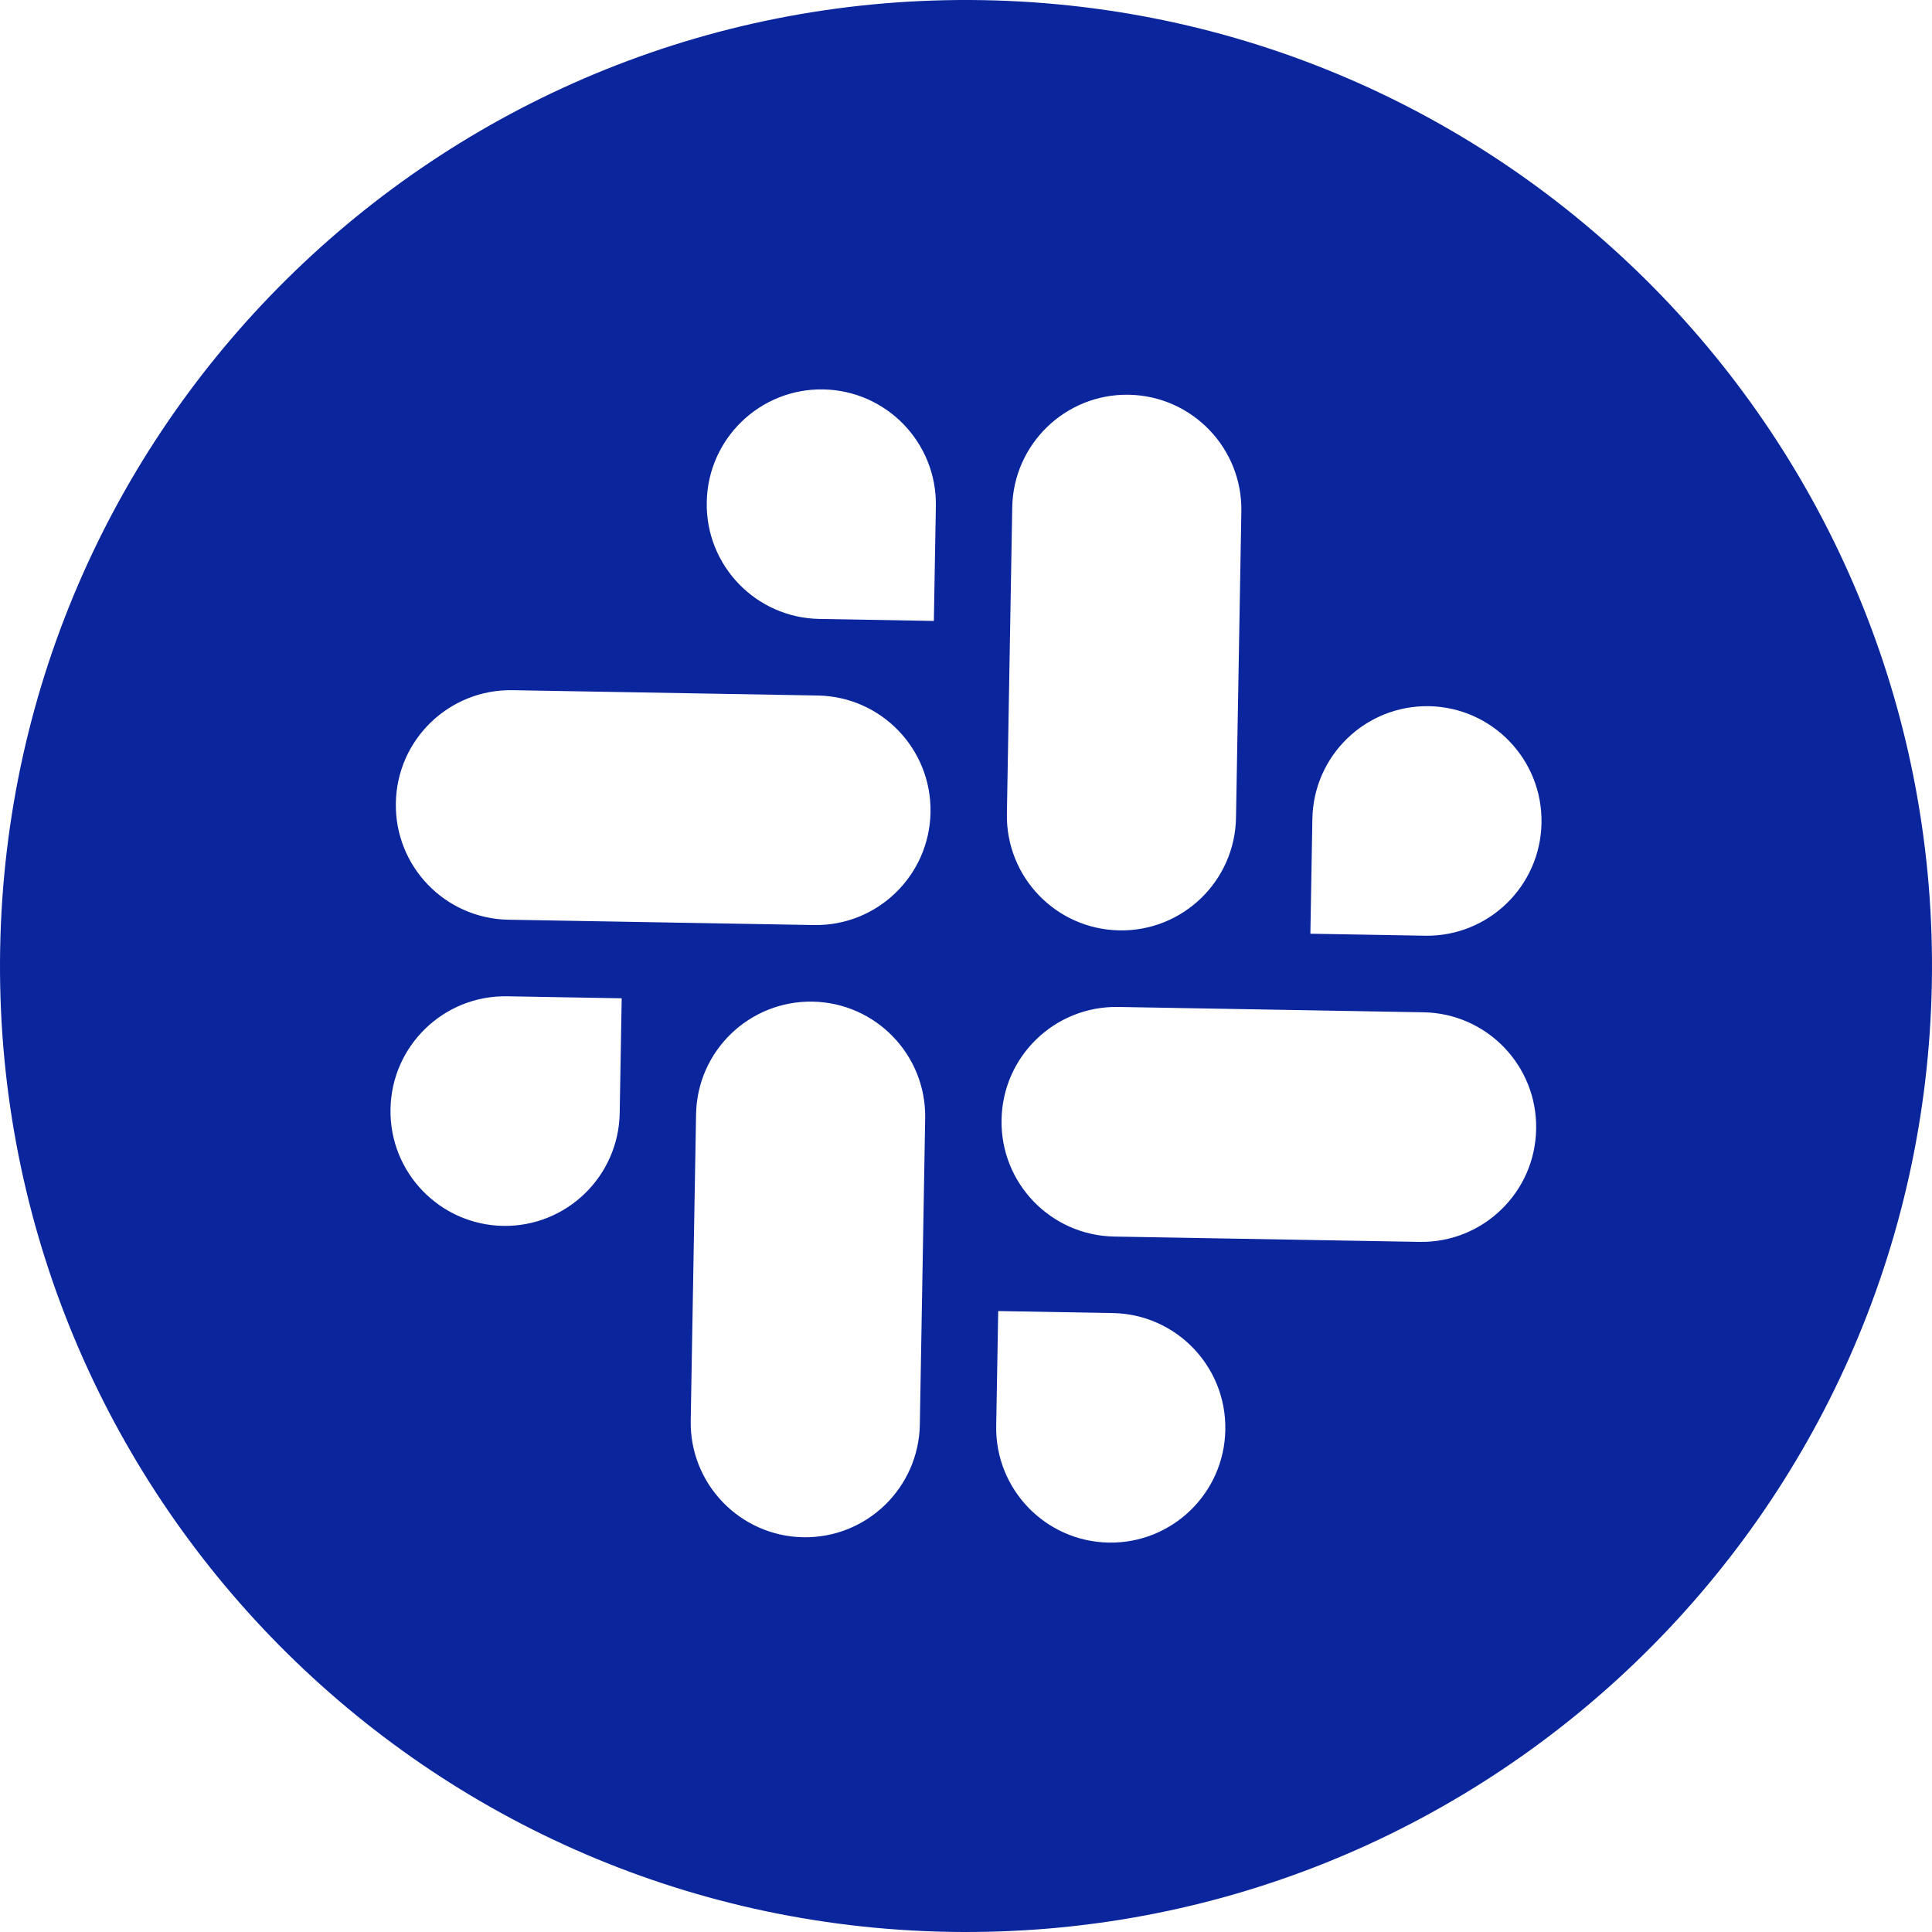 <svg xmlns="http://www.w3.org/2000/svg" xmlns:xlink="http://www.w3.org/1999/xlink" width="28" height="28" version="1.1" viewBox="0 0 28 28"><title>Slack</title><desc>Created with Sketch.</desc><g id="VERSION-OK" fill="none" fill-rule="evenodd" stroke="none" stroke-width="1"><g id="Desktop_BuffetJS" fill="#0B269C" transform="translate(-950, -22)"><g id="Header"><g id="SN" transform="translate(949, 21)"><path id="Slack" d="M23.303,12.782 C23.304,13.7 22.56,14.445 21.643,14.445 L19.982,14.445 L19.982,12.782 C19.981,11.863 20.724,11.119 21.643,11.118 C22.56,11.119 23.304,11.863 23.303,12.782 Z M21.643,18.883 L17.215,18.883 C16.296,18.882 15.553,18.137 15.554,17.219 C15.553,16.3 16.296,15.556 17.215,15.555 L21.643,15.555 C22.561,15.556 23.304,16.3 23.303,17.219 C23.304,18.137 22.56,18.882 21.643,18.883 Z M18.875,21.656 C18.876,22.574 18.132,23.319 17.215,23.319 L17.214,23.319 C16.296,23.318 15.553,22.573 15.554,21.655 L15.554,19.992 L17.215,19.992 C18.132,19.992 18.876,20.737 18.875,21.655 L18.875,21.656 Z M15.554,8.345 L15.554,8.344 C15.553,7.427 16.296,6.681 17.215,6.681 C18.132,6.682 18.876,7.427 18.875,8.345 L18.875,12.782 C18.876,13.7 18.132,14.445 17.215,14.445 L17.214,14.445 C16.296,14.445 15.553,13.7 15.554,12.782 L15.554,8.345 Z M14.447,10.008 L12.786,10.008 C11.868,10.007 11.125,9.263 11.126,8.345 L11.126,8.344 C11.125,7.427 11.868,6.681 12.786,6.681 L12.786,6.681 C13.704,6.682 14.448,7.427 14.447,8.345 L14.447,10.008 Z M14.447,12.782 C14.447,13.7 13.704,14.445 12.786,14.445 L8.358,14.445 C7.439,14.445 6.696,13.7 6.697,12.782 C6.696,11.863 7.44,11.119 8.358,11.118 L12.786,11.118 C13.704,11.119 14.447,11.863 14.447,12.782 Z M14.447,21.655 L14.447,21.656 C14.447,22.574 13.704,23.319 12.786,23.319 C11.868,23.318 11.125,22.573 11.126,21.655 L11.126,17.219 L11.126,17.219 C11.125,16.3 11.868,15.556 12.786,15.555 L12.786,15.555 C13.704,15.556 14.448,16.301 14.447,17.219 L14.447,21.655 Z M10.019,17.219 C10.019,18.137 9.276,18.882 8.358,18.883 C7.44,18.882 6.696,18.137 6.697,17.219 C6.696,16.3 7.44,15.556 8.358,15.555 L10.019,15.555 L10.019,17.219 Z M15,1 C7.268,1 1,7.268 1,15 C1,22.732 7.268,29 15,29 C22.732,29 29,22.732 29,15 C29,7.268 22.732,1 15,1 Z" transform="translate(15, 15) rotate(1) translate(-15, -15)"/></g></g></g></g></svg>
